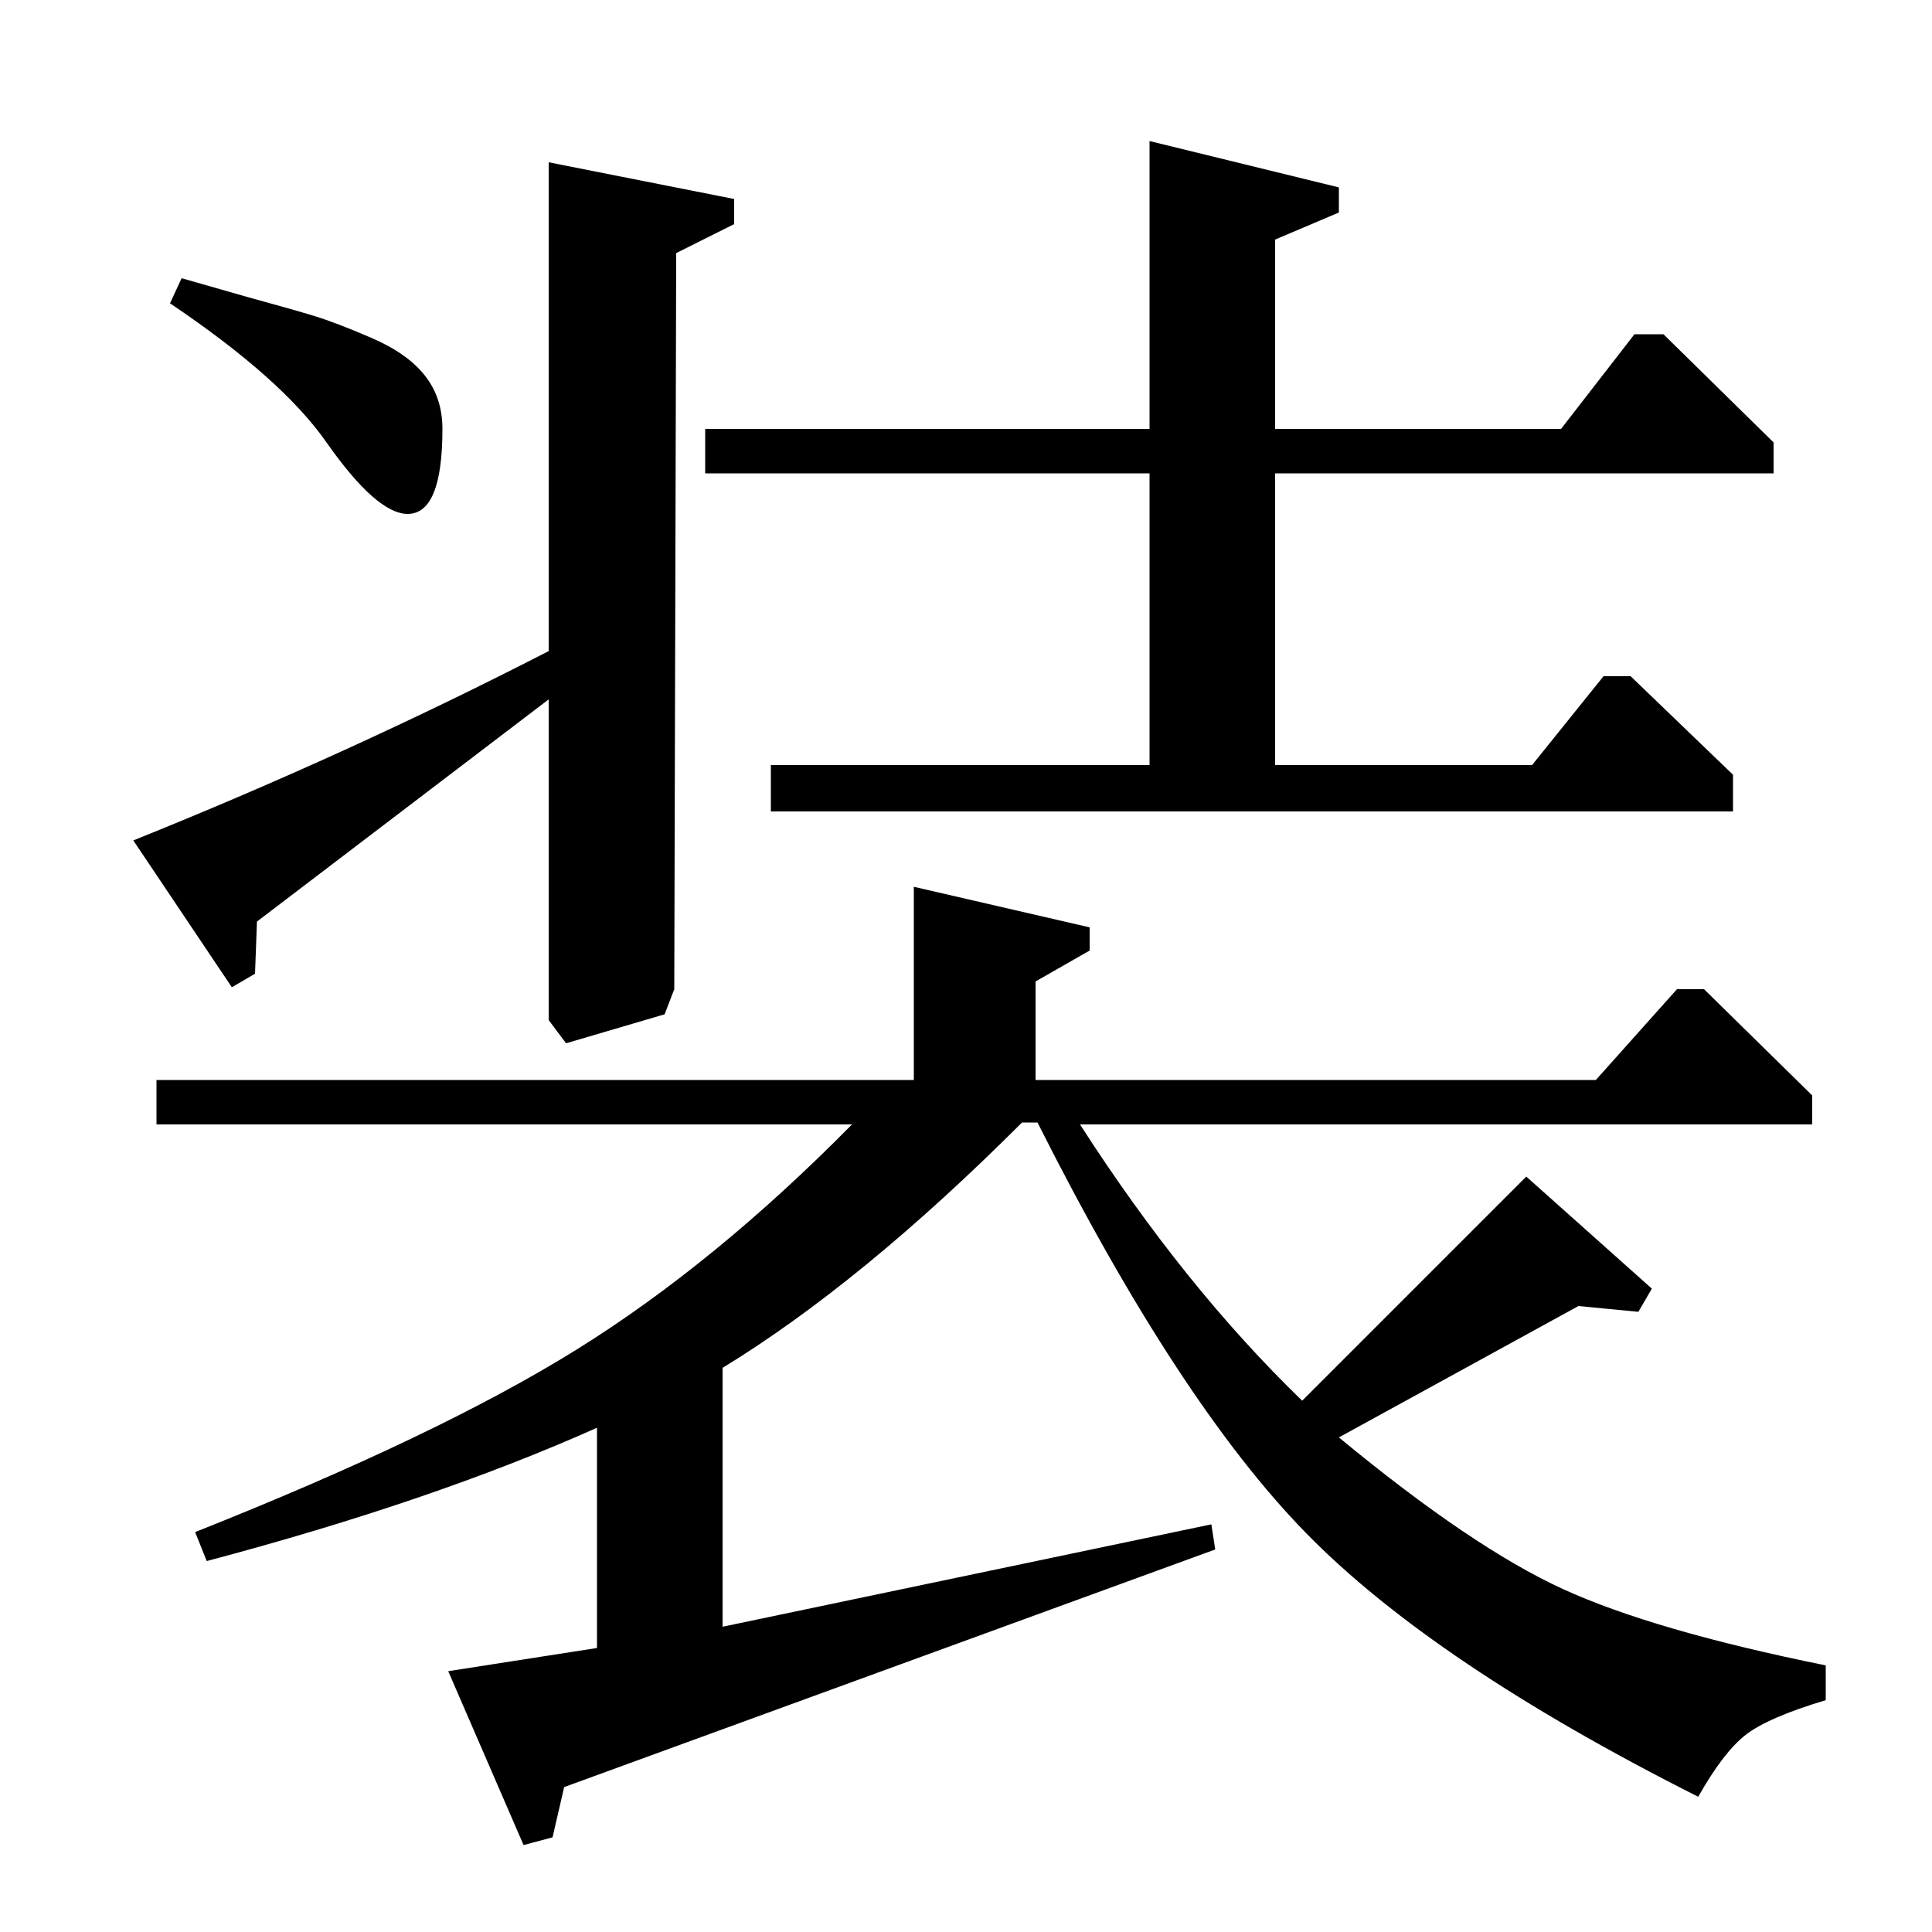 <?xml version="1.0" standalone="no"?>
<!DOCTYPE svg PUBLIC "-//W3C//DTD SVG 1.1//EN" "http://www.w3.org/Graphics/SVG/1.1/DTD/svg11.dtd" >
<svg xmlns="http://www.w3.org/2000/svg" xmlns:xlink="http://www.w3.org/1999/xlink" version="1.1" viewBox="0 -140 1000 1000">
  <g transform="matrix(1 0 0 -1 0 860)">
   <path fill="currentColor"
d="M284 663v253l96 -19v-13l-30 -15l-1 -381l-5 -13l-51 -15l-9 12v166l-151 -115l-1 -27l-12 -7l-51 76q112 45 215 98zM81 441h392v100l91 -21v-12l-28 -16v-51h290l42 47h14l56 -55v-15h-379q54 -84 115 -143l116 116l65 -58l-7 -12l-31 3l-124 -68q69 -57 116 -78.5
t136 -39.5v-18q-30 -9 -41.5 -18t-24.5 -32q-137 69 -203 136.5t-139 212.5h-8q-83 -83 -155 -127v-134l253 53l2 -13l-337 -123l-6 -26l-15 -4l-39 90l77 12v114q-85 -38 -202 -69l-6 15q126 50 197.5 94.5t142.5 116.5h-360v23zM88 843l6 13l35 -10q22 -6 33.5 -9.5
t30 -11.5t27.5 -19.5t9 -27.5q0 -44 -18 -44q-16 0 -42 37q-23 33 -81 72zM365 778h230v149l98 -24v-13l-33 -14v-98h148l38 49h15l57 -56v-16h-258v-151h133l37 46h14l53 -51v-19h-498v24h196v151h-230v23z" />
  </g>

</svg>

